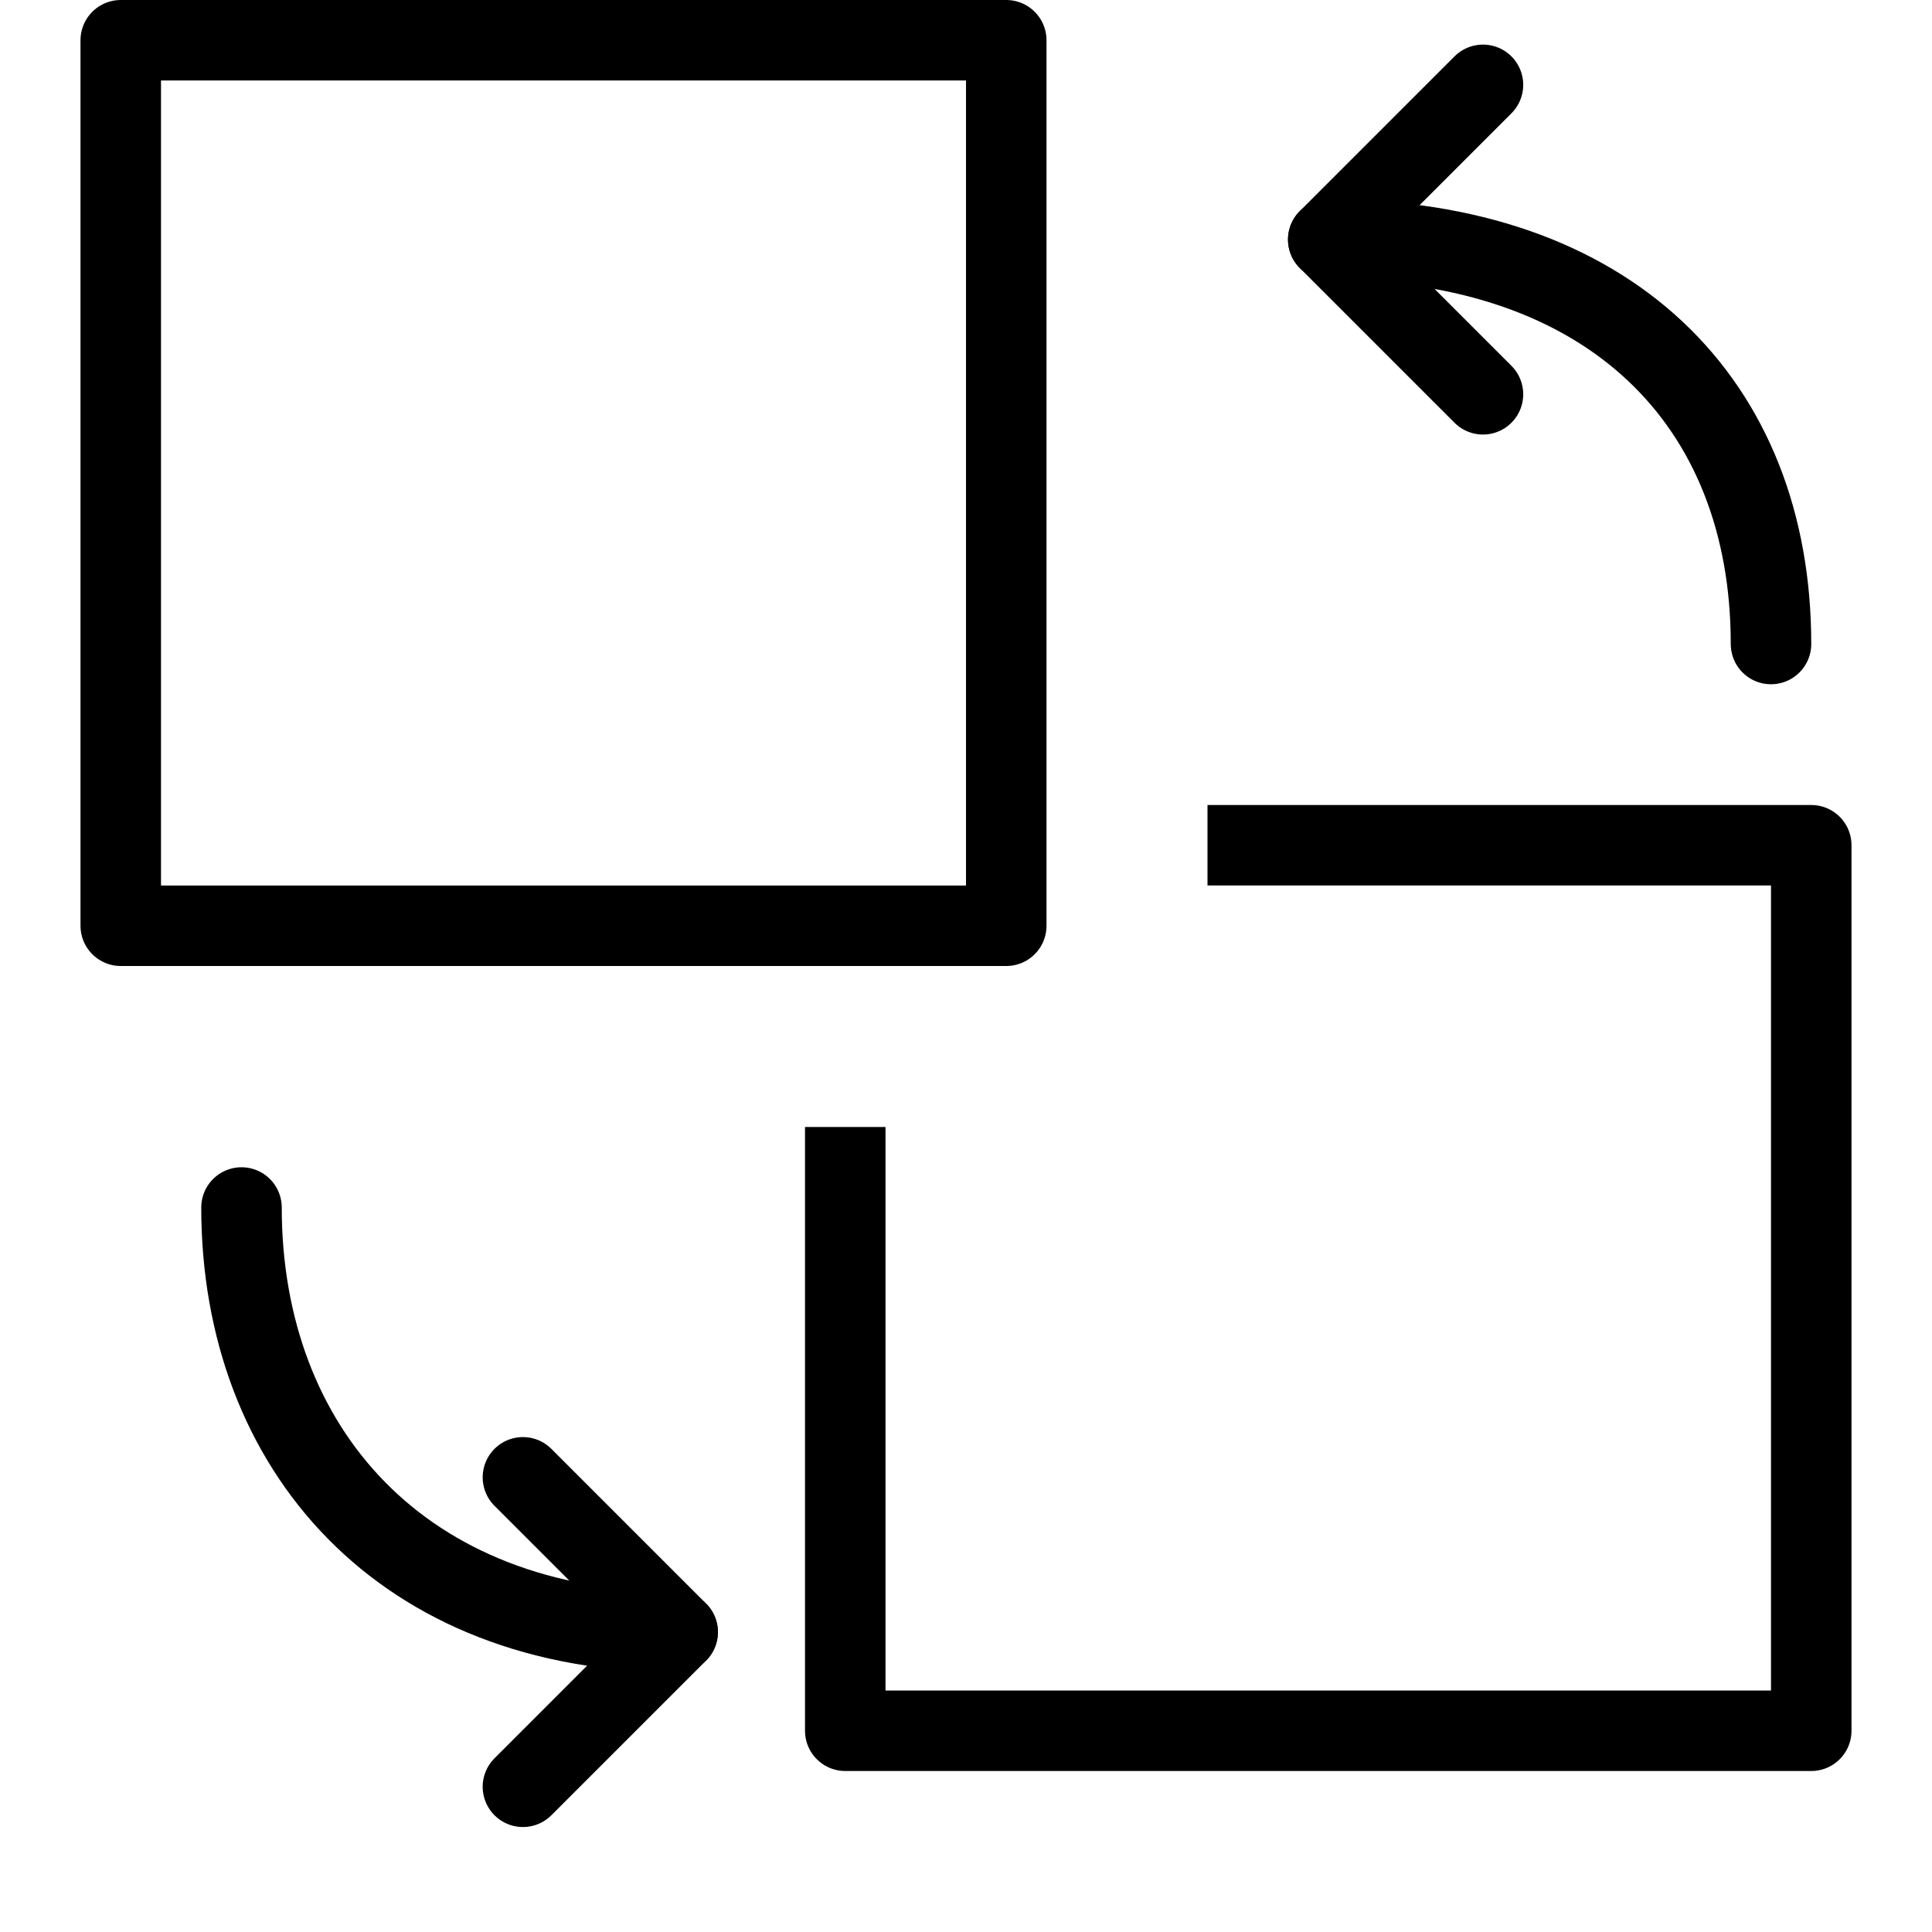 <?xml version="1.0" encoding="UTF-8"?>
<svg width="24px" height="24px" viewBox="0 0 24 24" version="1.1" xmlns="http://www.w3.org/2000/svg" xmlns:xlink="http://www.w3.org/1999/xlink">
    <!-- Generator: Sketch 46.2 (44496) - http://www.bohemiancoding.com/sketch -->
    <title>editor switch</title>
    <desc>Created with Sketch.</desc>
    <defs></defs>
    <g id="Page-1" stroke="none" stroke-width="1" fill="none" fill-rule="evenodd" stroke-linejoin="round">
        <g id="editor-switch" stroke="#000000">
            <polygon id="Stroke-93" stroke-linecap="round" points="1.5 11.5 12.5 11.5 12.5 0.5 1.5 0.5"></polygon>
            <polyline id="Stroke-94" points="15 10.5 22.5 10.5 22.5 21.5 10.5 21.5 10.5 14"></polyline>
            <polyline id="Stroke-95" stroke-linecap="round" points="6.496 22.196 8.418 20.274 6.496 18.352"></polyline>
            <path d="M3,15 C3,18 5,20.274 8.418,20.274" id="Stroke-96" stroke-linecap="round"></path>
            <polyline id="Stroke-97" stroke-linecap="round" points="18.422 1.054 16.5 2.976 18.422 4.898"></polyline>
            <path d="M22,8 C22,5 20,2.976 16.5,2.976" id="Stroke-98" stroke-linecap="round"></path>
        </g>
    </g>
</svg>